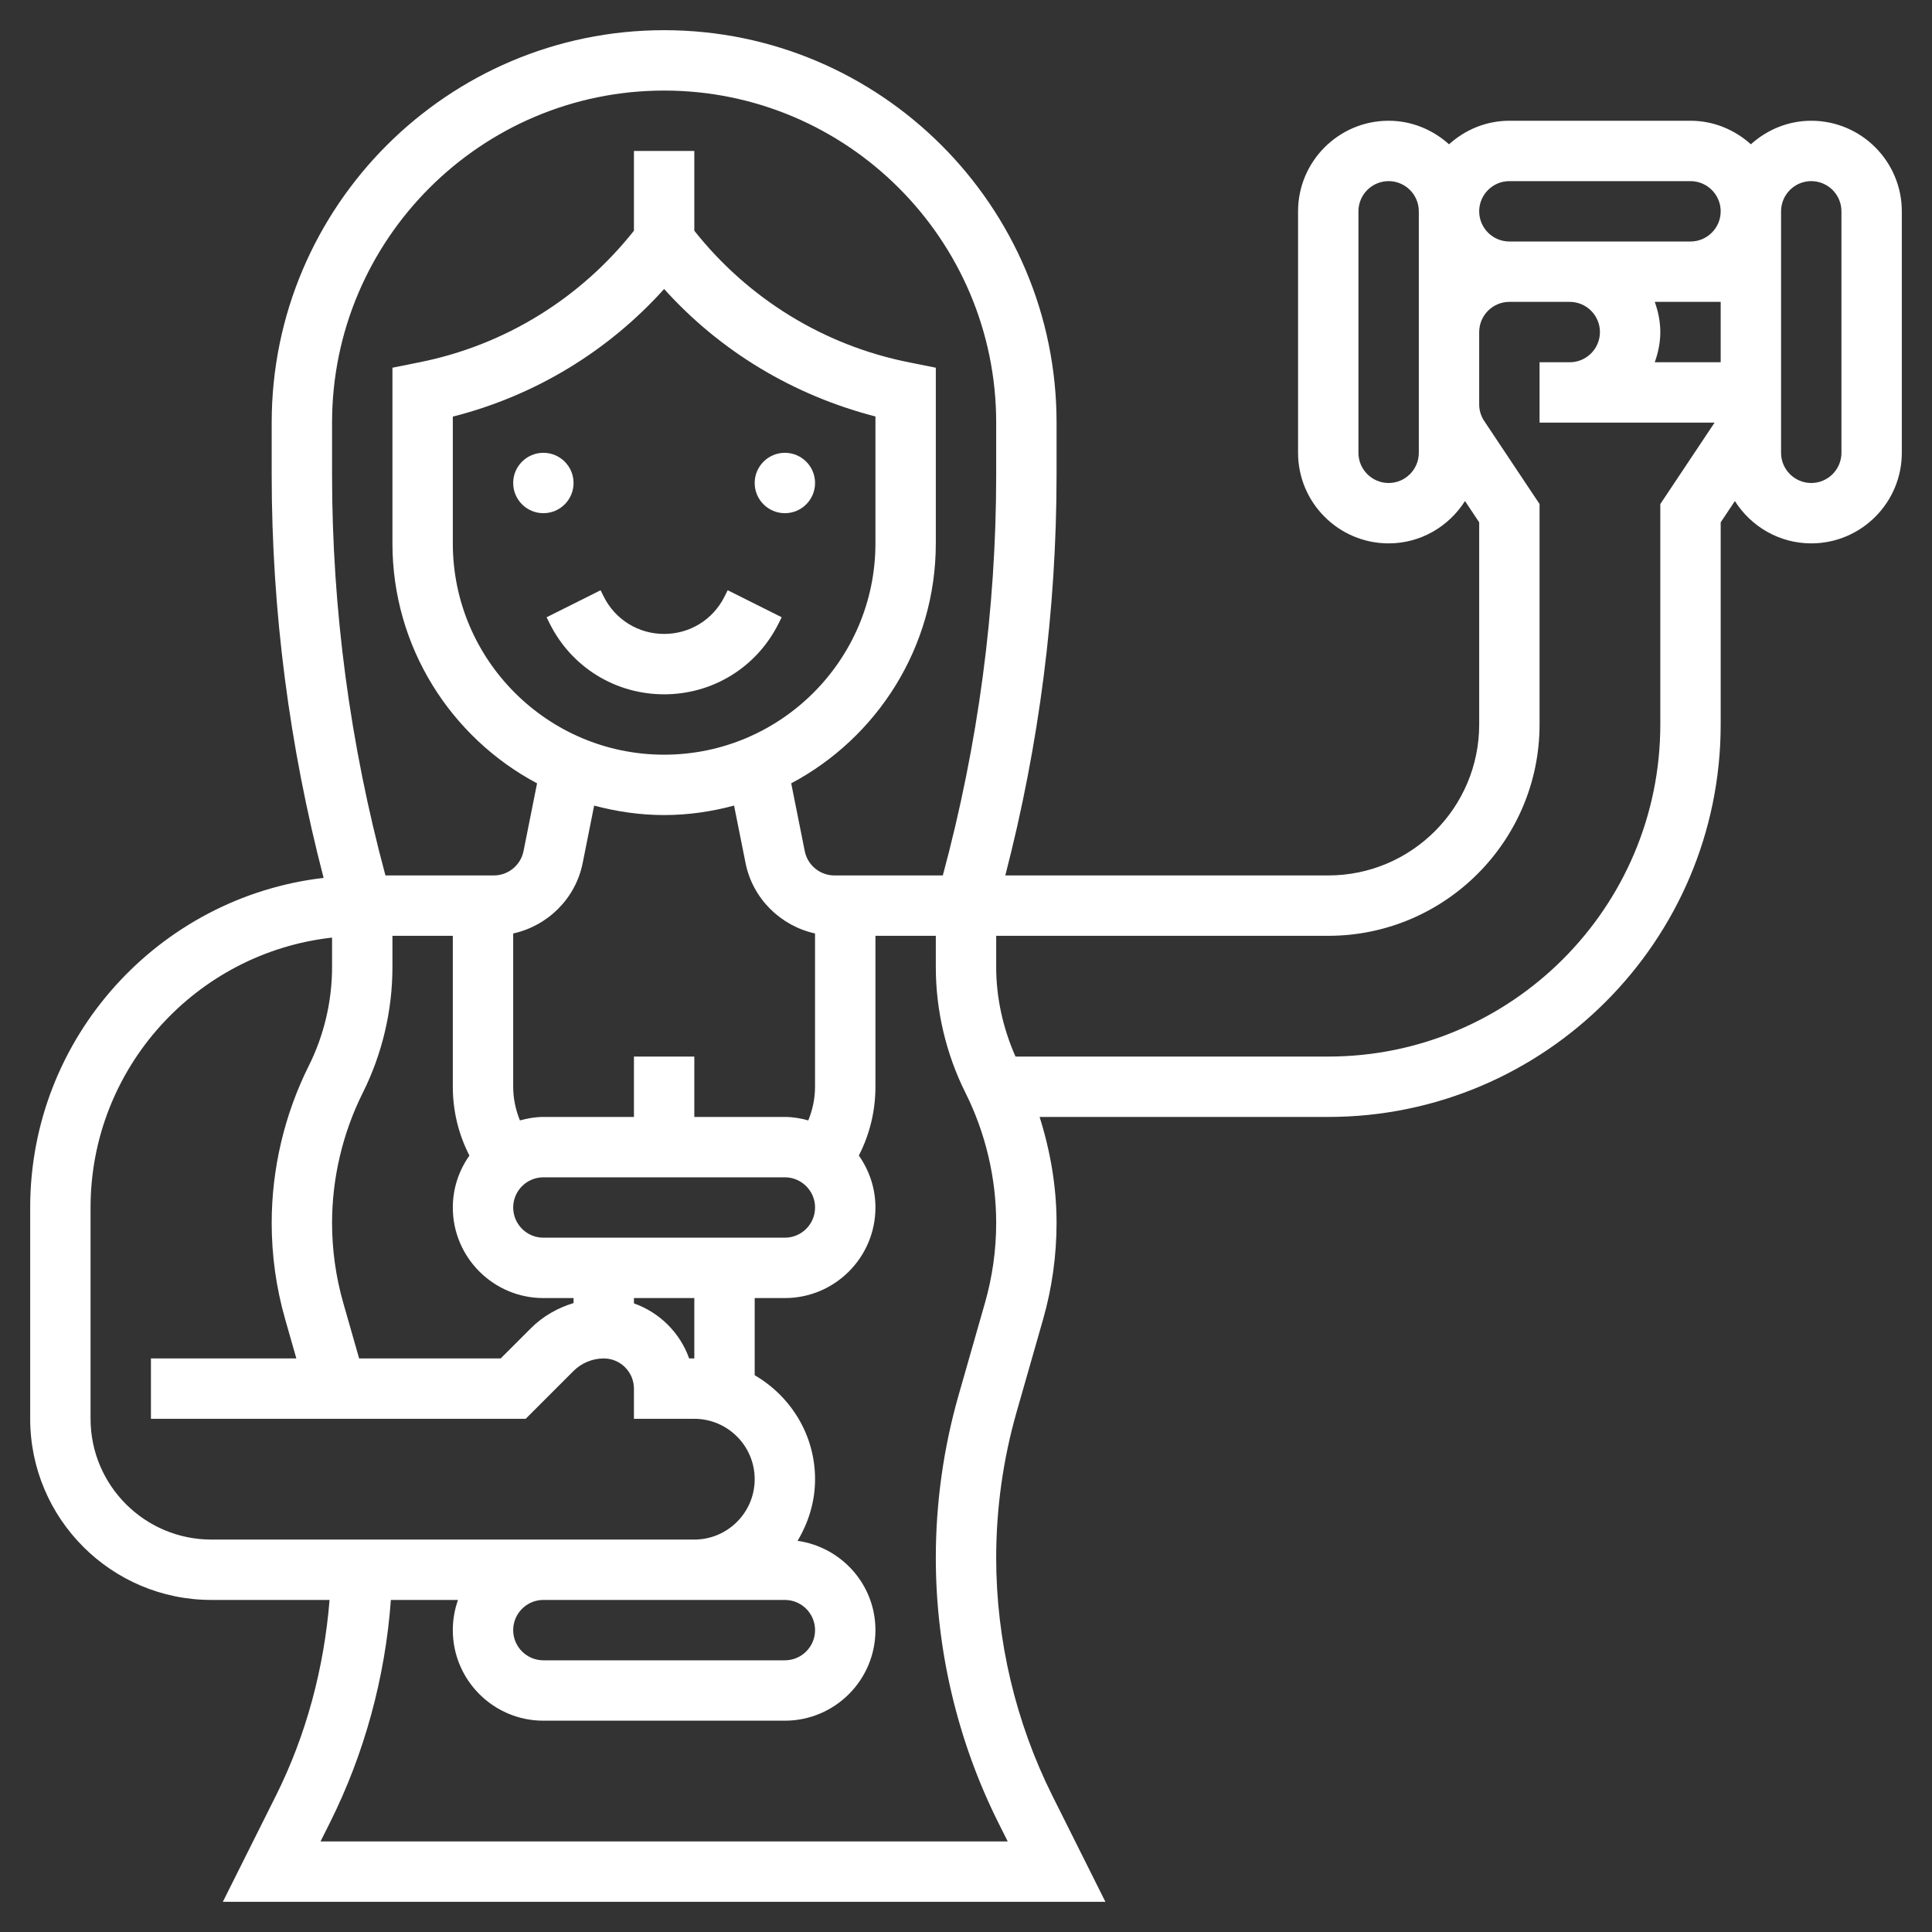<?xml version="1.0"?>
<svg xmlns="http://www.w3.org/2000/svg" xmlns:xlink="http://www.w3.org/1999/xlink" xmlns:svgjs="http://svgjs.com/svgjs" version="1.1" width="512" height="512" x="0" y="0" viewBox="0 0 64 64" style="enable-background:new 0 0 512 512" xml:space="preserve" class=""><rect x="0" y="0" width="64" height="64" fill="#333333" stroke="none"/><g><g xmlns="http://www.w3.org/2000/svg"><path d="m60 4c-.771 0-1.468.301-2 .78-.532-.479-1.229-.78-2-.78h-6c-.771 0-1.468.301-2 .78-.532-.479-1.229-.78-2-.78-1.654 0-3 1.346-3 3v8c0 1.654 1.346 3 3 3 1.066 0 1.997-.563 2.53-1.403l.47.706v6.697c0 2.757-2.243 5-5 5h-10.698c1.123-4.337 1.698-8.797 1.698-13.28v-1.72c0-7.168-5.832-13-13-13s-13 5.832-13 13v1.72c0 4.511.583 8.998 1.72 13.361-5.464.637-9.72 5.287-9.72 10.919v7c0 3.309 2.691 6 6 6h3.917c-.181 2.246-.769 4.47-1.776 6.482l-1.759 3.518h29.236l-1.759-3.518c-1.216-2.433-1.859-5.156-1.859-7.876 0-1.636.228-3.264.678-4.838l.875-3.061c.297-1.04.447-2.115.447-3.196 0-1.19-.203-2.375-.562-3.511h9.562c7.168 0 13-5.832 13-13v-6.697l.47-.705c.532.839 1.464 1.402 2.53 1.402 1.654 0 3-1.346 3-3v-8c0-1.654-1.346-3-3-3zm-3 6v2h-2.184c.112-.314.184-.648.184-1s-.072-.686-.184-1zm-7-4h6c.551 0 1 .449 1 1s-.449 1-1 1h-6c-.551 0-1-.449-1-1s.449-1 1-1zm-3 9c0 .551-.449 1-1 1s-1-.449-1-1v-8c0-.551.449-1 1-1s1 .449 1 1zm-36-1c0-6.065 4.935-11 11-11s11 4.935 11 11v1.72c0 4.487-.6 8.95-1.768 13.28h-3.592c-.475 0-.888-.338-.981-.804l-.449-2.247c2.846-1.513 4.79-4.507 4.79-7.949v-5.819l-.901-.181c-2.817-.563-5.32-2.111-7.099-4.357v-2.643h-2v2.643c-1.779 2.247-4.283 3.794-7.099 4.357l-.901.181v5.819c0 3.442 1.944 6.436 4.791 7.949l-.449 2.247c-.094.466-.507.804-.982.804h-3.592c-1.168-4.331-1.768-8.793-1.768-13.28zm15 39c.551 0 1 .449 1 1s-.449 1-1 1h-8c-.551 0-1-.449-1-1s.449-1 1-1zm-3.171-8c-.301-.85-.978-1.522-1.829-1.824v-.176h2v2zm-10.932 0-.527-1.843c-.245-.861-.37-1.751-.37-2.646 0-1.488.352-2.978 1.017-4.309.643-1.286.983-2.725.983-4.163v-1.039h2v5c0 .804.19 1.578.55 2.279-.344.488-.55 1.08-.55 1.721 0 1.654 1.346 3 3 3h1v.165c-.526.161-1.014.435-1.414.835l-1 1zm10.103-35.427c1.846 2.05 4.258 3.515 7 4.223v4.204c0 3.86-3.14 7-7 7s-7-3.14-7-7v-4.199c2.707-.687 5.138-2.158 7-4.228zm-2.698 19.015.38-1.902c.741.198 1.516.314 2.318.314s1.577-.116 2.317-.314l.38 1.902c.236 1.182 1.161 2.083 2.302 2.334v5.078c0 .389-.081.763-.223 1.115-.248-.068-.506-.115-.776-.115h-3v-2h-2v2h-3c-.27 0-.528.047-.777.115-.142-.352-.223-.726-.223-1.115v-5.077c1.141-.252 2.066-1.152 2.302-2.335zm-1.302 12.412c-.551 0-1-.449-1-1s.449-1 1-1h8c.551 0 1 .449 1 1s-.449 1-1 1zm-15 6v-7c0-4.624 3.507-8.441 8-8.941v.98c0 1.129-.267 2.259-.772 3.269-.803 1.607-1.228 3.406-1.228 5.203 0 1.081.15 2.156.448 3.196l.369 1.293h-4.817v2h12.414l1.586-1.586c.263-.263.628-.414 1-.414.551 0 1 .449 1 1v1h2c1.103 0 2 .897 2 2s-.897 2-2 2h-16c-2.206 0-4-1.794-4-4zm29.629-3.843-.875 3.062c-.5 1.753-.754 3.565-.754 5.387 0 3.028.716 6.061 2.07 8.771l.312.623h-22.764l.312-.623c1.145-2.289 1.833-4.821 2.018-7.377h2.224c-.111.313-.172.649-.172 1 0 1.654 1.346 3 3 3h8c1.654 0 3-1.346 3-3 0-1.51-1.125-2.751-2.58-2.958.36-.6.58-1.293.58-2.042 0-1.474-.81-2.75-2-3.444v-2.556h1c1.654 0 3-1.346 3-3 0-.641-.206-1.233-.55-1.721.36-.701.55-1.475.55-2.279v-5h2v1.039c0 1.438.34 2.877.983 4.163.665 1.331 1.017 2.821 1.017 4.309 0 .895-.125 1.785-.371 2.646zm22.371-19.157c0 6.065-4.935 11-11 11h-10.36c-.412-.93-.64-1.944-.64-2.961v-1.039h11c3.86 0 7-3.14 7-7v-7.303l-1.832-2.749c-.11-.164-.168-.355-.168-.553v-2.395c0-.551.449-1 1-1h2c.551 0 1 .449 1 1s-.449 1-1 1h-1v2h5.798l-1.798 2.697zm6-9c0 .551-.449 1-1 1s-1-.449-1-1v-8c0-.551.449-1 1-1s1 .449 1 1z" fill="#ffffff" data-original="#000000" style="" class=""/><circle cx="18" cy="16" r="1" fill="#ffffff" data-original="#000000" style="" class=""/><circle cx="26" cy="16" r="1" fill="#ffffff" data-original="#000000" style="" class=""/><path d="m18.211 20.658c.722 1.445 2.174 2.342 3.789 2.342s3.067-.897 3.789-2.342l.105-.211-1.789-.895-.105.212c-.381.762-1.147 1.236-2 1.236s-1.619-.474-2-1.236l-.105-.211-1.789.895z" fill="#ffffff" data-original="#000000" style="" class=""/></g></g></svg>
